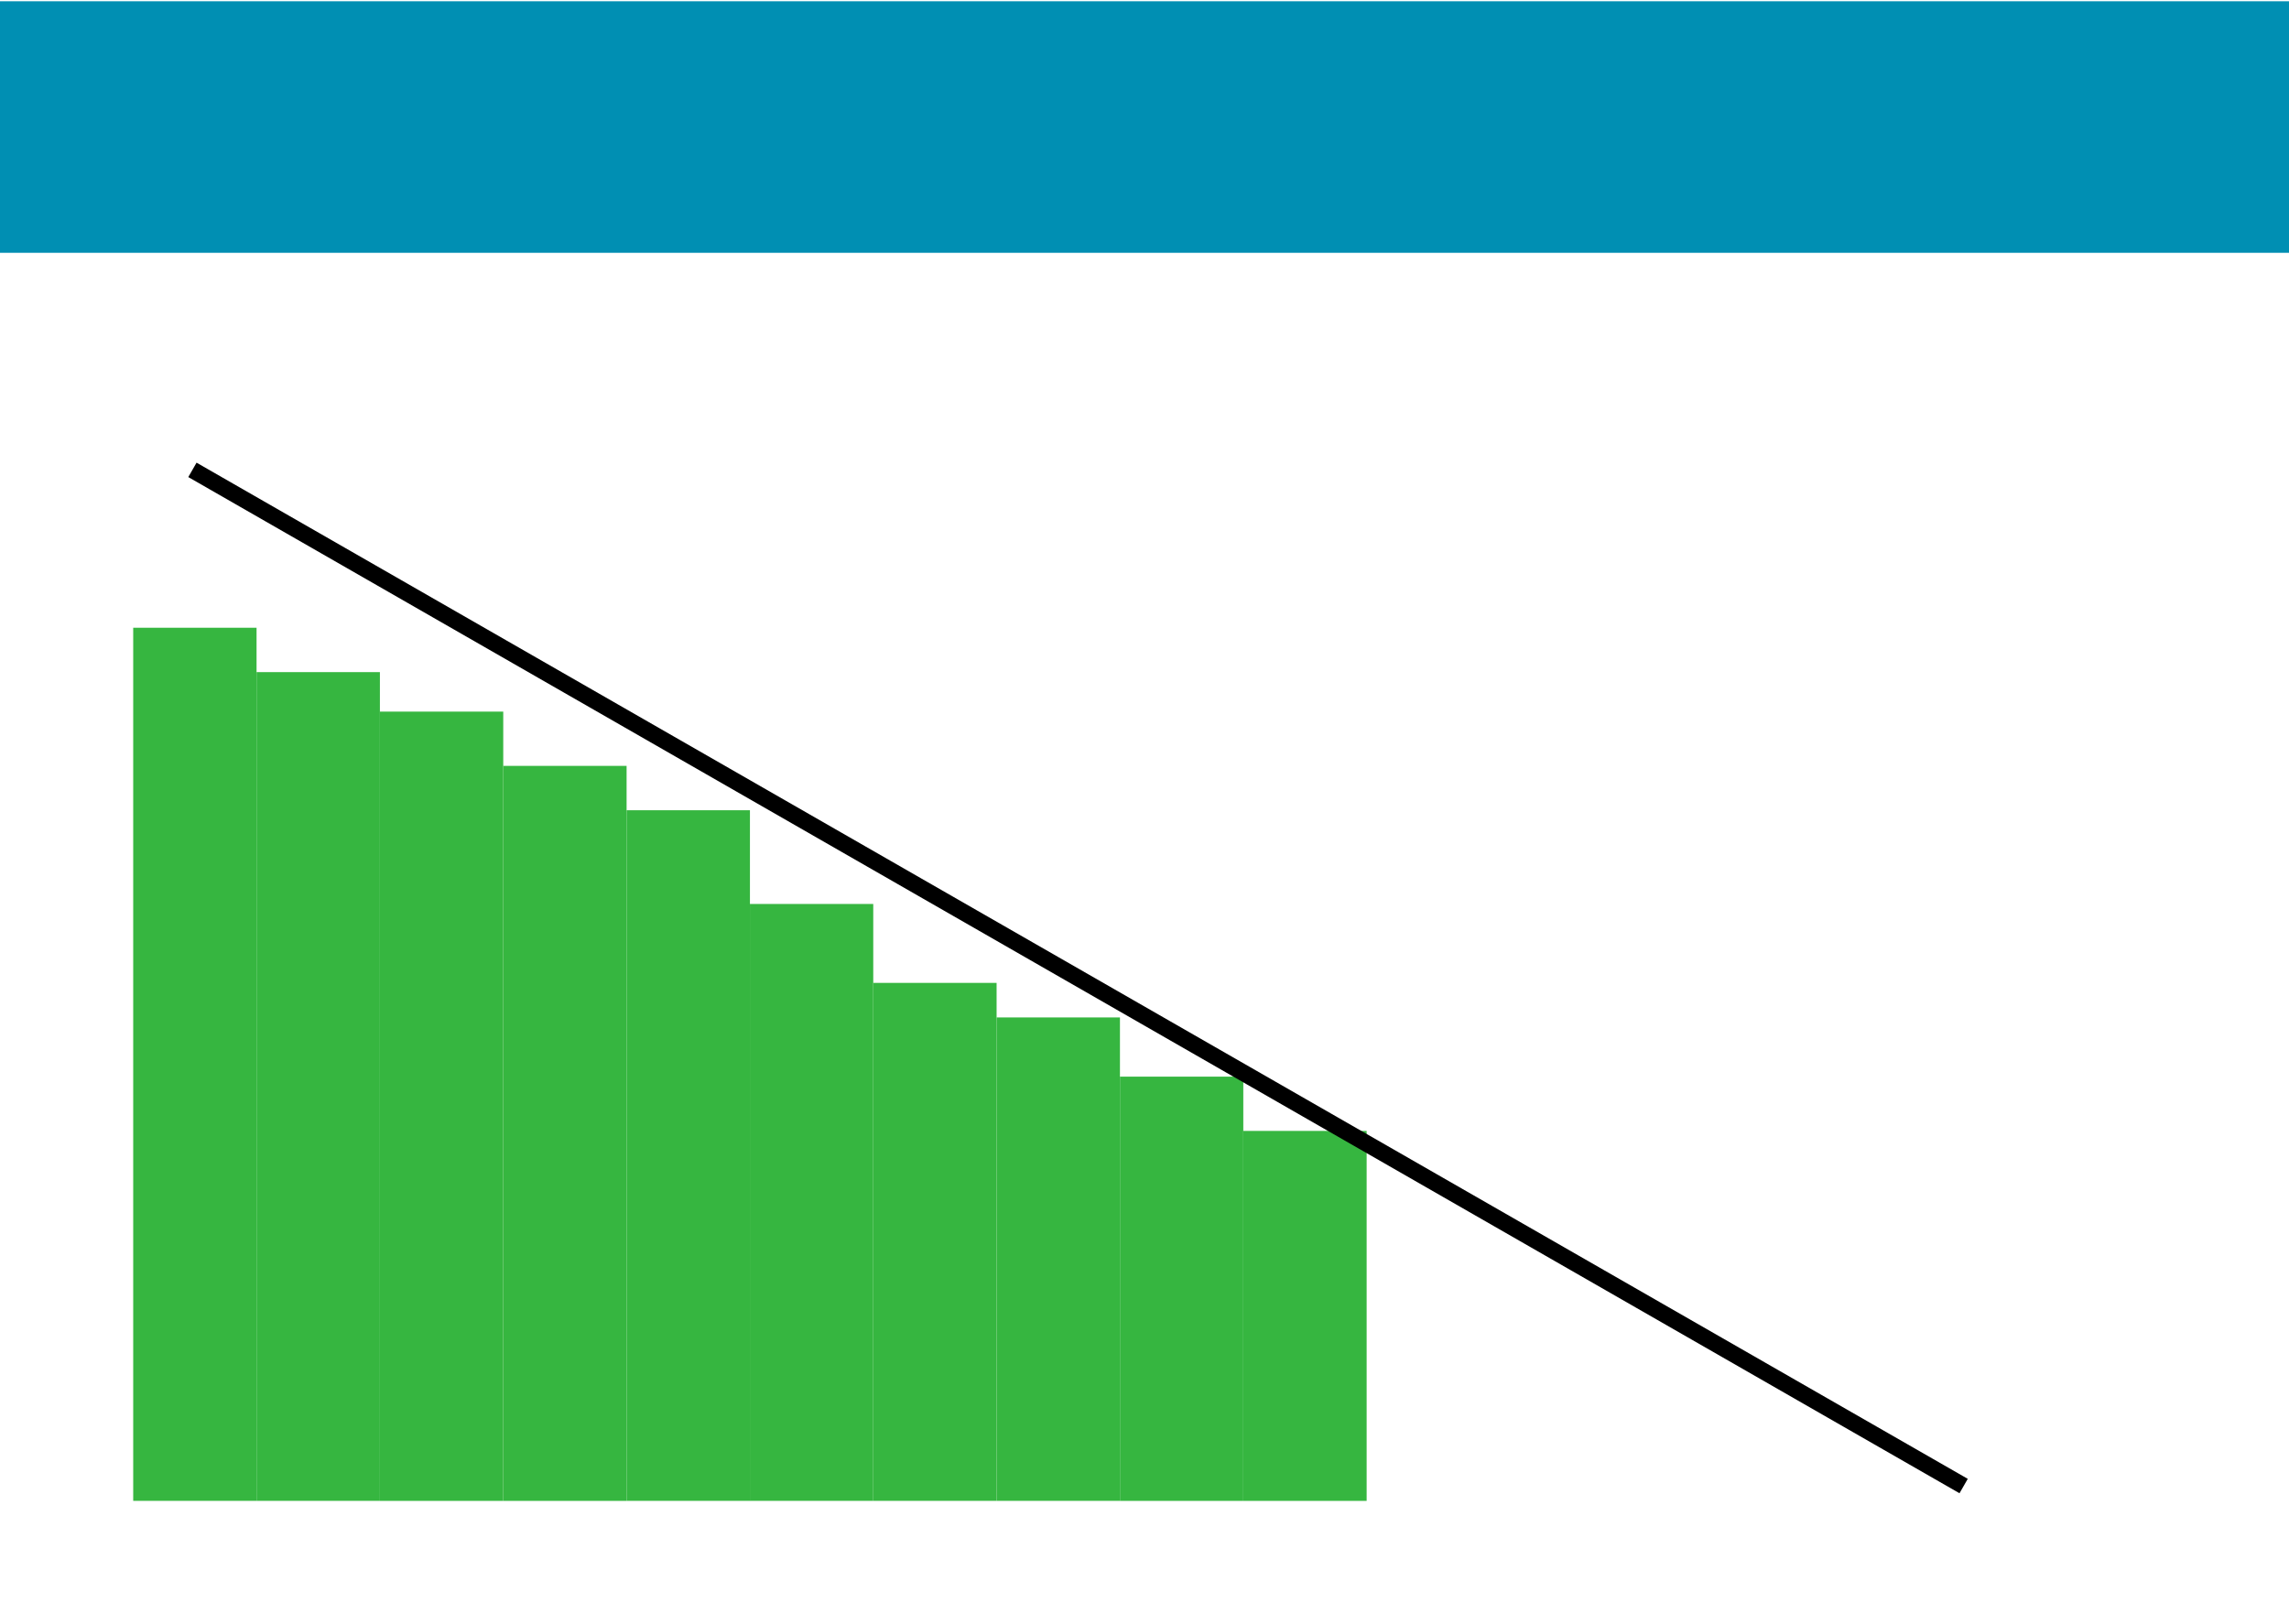 <?xml version="1.0" encoding="UTF-8" standalone="no"?>
<!-- Created with Inkscape (http://www.inkscape.org/) -->

<svg
   width="62mm"
   height="44mm"
   viewBox="0 0 62 44"
   version="1.1"
   id="svg8"
   inkscape:version="1.3 (0e150ed6c4, 2023-07-21)"
   sodipodi:docname="yoda-burndown.svg"
   inkscape:export-filename="C:\workspace\yoda-icons\burndown-icon.png"
   inkscape:export-xdpi="61.310001"
   inkscape:export-ydpi="61.310001"
   xmlns:inkscape="http://www.inkscape.org/namespaces/inkscape"
   xmlns:sodipodi="http://sodipodi.sourceforge.net/DTD/sodipodi-0.dtd"
   xmlns="http://www.w3.org/2000/svg"
   xmlns:svg="http://www.w3.org/2000/svg"
   xmlns:rdf="http://www.w3.org/1999/02/22-rdf-syntax-ns#"
   xmlns:cc="http://creativecommons.org/ns#"
   xmlns:dc="http://purl.org/dc/elements/1.1/">
  <rect x="0" y="0" width="62" height="44" fill="#333333" stroke="none"/>
  <defs
     id="defs2" />
  <sodipodi:namedview
     id="base"
     pagecolor="#ffffff"
     bordercolor="#666666"
     borderopacity="1.0"
     inkscape:pageopacity="0.0"
     inkscape:pageshadow="2"
     inkscape:zoom="1.979899"
     inkscape:cx="221.72848"
     inkscape:cy="54.800775"
     inkscape:document-units="mm"
     inkscape:current-layer="layer1"
     showgrid="false"
     inkscape:window-width="1920"
     inkscape:window-height="1001"
     inkscape:window-x="-9"
     inkscape:window-y="-9"
     inkscape:window-maximized="1"
     inkscape:snap-others="true"
     inkscape:snap-grids="true"
     inkscape:snap-nodes="false"
     inkscape:snap-global="true"
     inkscape:snap-bbox="true"
     inkscape:showpageshadow="2"
     inkscape:pagecheckerboard="0"
     inkscape:deskcolor="#d1d1d1" />
  <g
     inkscape:groupmode="layer"
     id="layer2"
     inkscape:label="Baggrund">
    <rect
       style="fill:#ffffff;fill-opacity:1;stroke-width:0.265"
       id="rect905"
       width="62.14"
       height="44.901"
       x="-0.134"
       y="-0.099"
       ry="6.0840784e-007" />
  </g>
  <g
     inkscape:label="Layer 1"
     inkscape:groupmode="layer"
     id="layer1"
     transform="translate(0,-253)">
    <rect
       style="fill:#008fb3;fill-opacity:1;stroke-width:0.265"
       id="rect815"
       width="62.14"
       height="6.815"
       x="0"
       y="253.034" />
    <rect
       style="fill:#ffffff;fill-opacity:1;stroke-width:0.265"
       id="rect907"
       width="9.221"
       height="8.285"
       x="1.336"
       y="270.273"
       ry="6.0840671e-007" />
    <rect
       style="fill:#36b640;fill-opacity:1;stroke:none;stroke-width:0.312;stroke-opacity:1"
       id="rect2098"
       width="3.341"
       height="23.653"
       x="3.608"
       y="270.006"
       ry="6.0840671e-007" />
    <rect
       style="fill:#36b640;fill-opacity:1;stroke:none;stroke-width:0.304;stroke-opacity:1"
       id="rect2098-4"
       width="3.341"
       height="22.451"
       x="6.949"
       y="271.208"
       ry="5.7747076e-007" />
    <rect
       style="fill:#36b640;fill-opacity:1;stroke:none;stroke-width:0.296;stroke-opacity:1"
       id="rect2098-0"
       width="3.341"
       height="21.382"
       x="10.29"
       y="272.278"
       ry="5.4997219e-007" />
    <rect
       style="fill:#36b640;fill-opacity:1;stroke:none;stroke-width:0.286;stroke-opacity:1"
       id="rect2098-9"
       width="3.341"
       height="19.912"
       x="13.631"
       y="273.748"
       ry="5.1216159e-007" />
    <rect
       style="fill:#36b640;fill-opacity:1;stroke:none;stroke-width:0.277;stroke-opacity:1"
       id="rect2098-5"
       width="3.341"
       height="18.709"
       x="16.972"
       y="274.95"
       ry="4.8122564e-007" />
    <rect
       style="fill:#36b640;fill-opacity:1;stroke:none;stroke-width:0.258;stroke-opacity:1"
       id="rect2098-8"
       width="3.341"
       height="16.17"
       x="20.312"
       y="277.489"
       ry="4.1591645e-007" />
    <rect
       style="fill:#36b640;fill-opacity:1;stroke:none;stroke-width:0.24;stroke-opacity:1"
       id="rect2098-1"
       width="3.341"
       height="14.032"
       x="23.653"
       y="279.627"
       ry="3.6091924e-007" />
    <rect
       style="fill:#36b640;fill-opacity:1;stroke:none;stroke-width:0.232;stroke-opacity:1"
       id="rect2098-2"
       width="3.341"
       height="13.096"
       x="26.994"
       y="280.563"
       ry="3.3685794e-007" />
    <rect
       style="fill:#36b640;fill-opacity:1;stroke:none;stroke-width:0.217;stroke-opacity:1"
       id="rect2098-88"
       width="3.341"
       height="11.493"
       x="30.335"
       y="282.167"
       ry="2.9561002e-007" />
    <rect
       style="fill:#36b640;fill-opacity:1;stroke:none;stroke-width:0.203;stroke-opacity:1"
       id="rect2098-91"
       width="3.341"
       height="10.023"
       x="33.676"
       y="283.637"
       ry="2.5779946e-007" />
    <path
       style="fill:none;stroke:#000000;stroke-width:0.45;stroke-linecap:butt;stroke-linejoin:miter;stroke-opacity:1;stroke-miterlimit:4;stroke-dasharray:none"
       d="M 5.212,265.729 53.187,293.258"
       id="path2311"
       inkscape:connector-curvature="0" />
  </g>
</svg>
